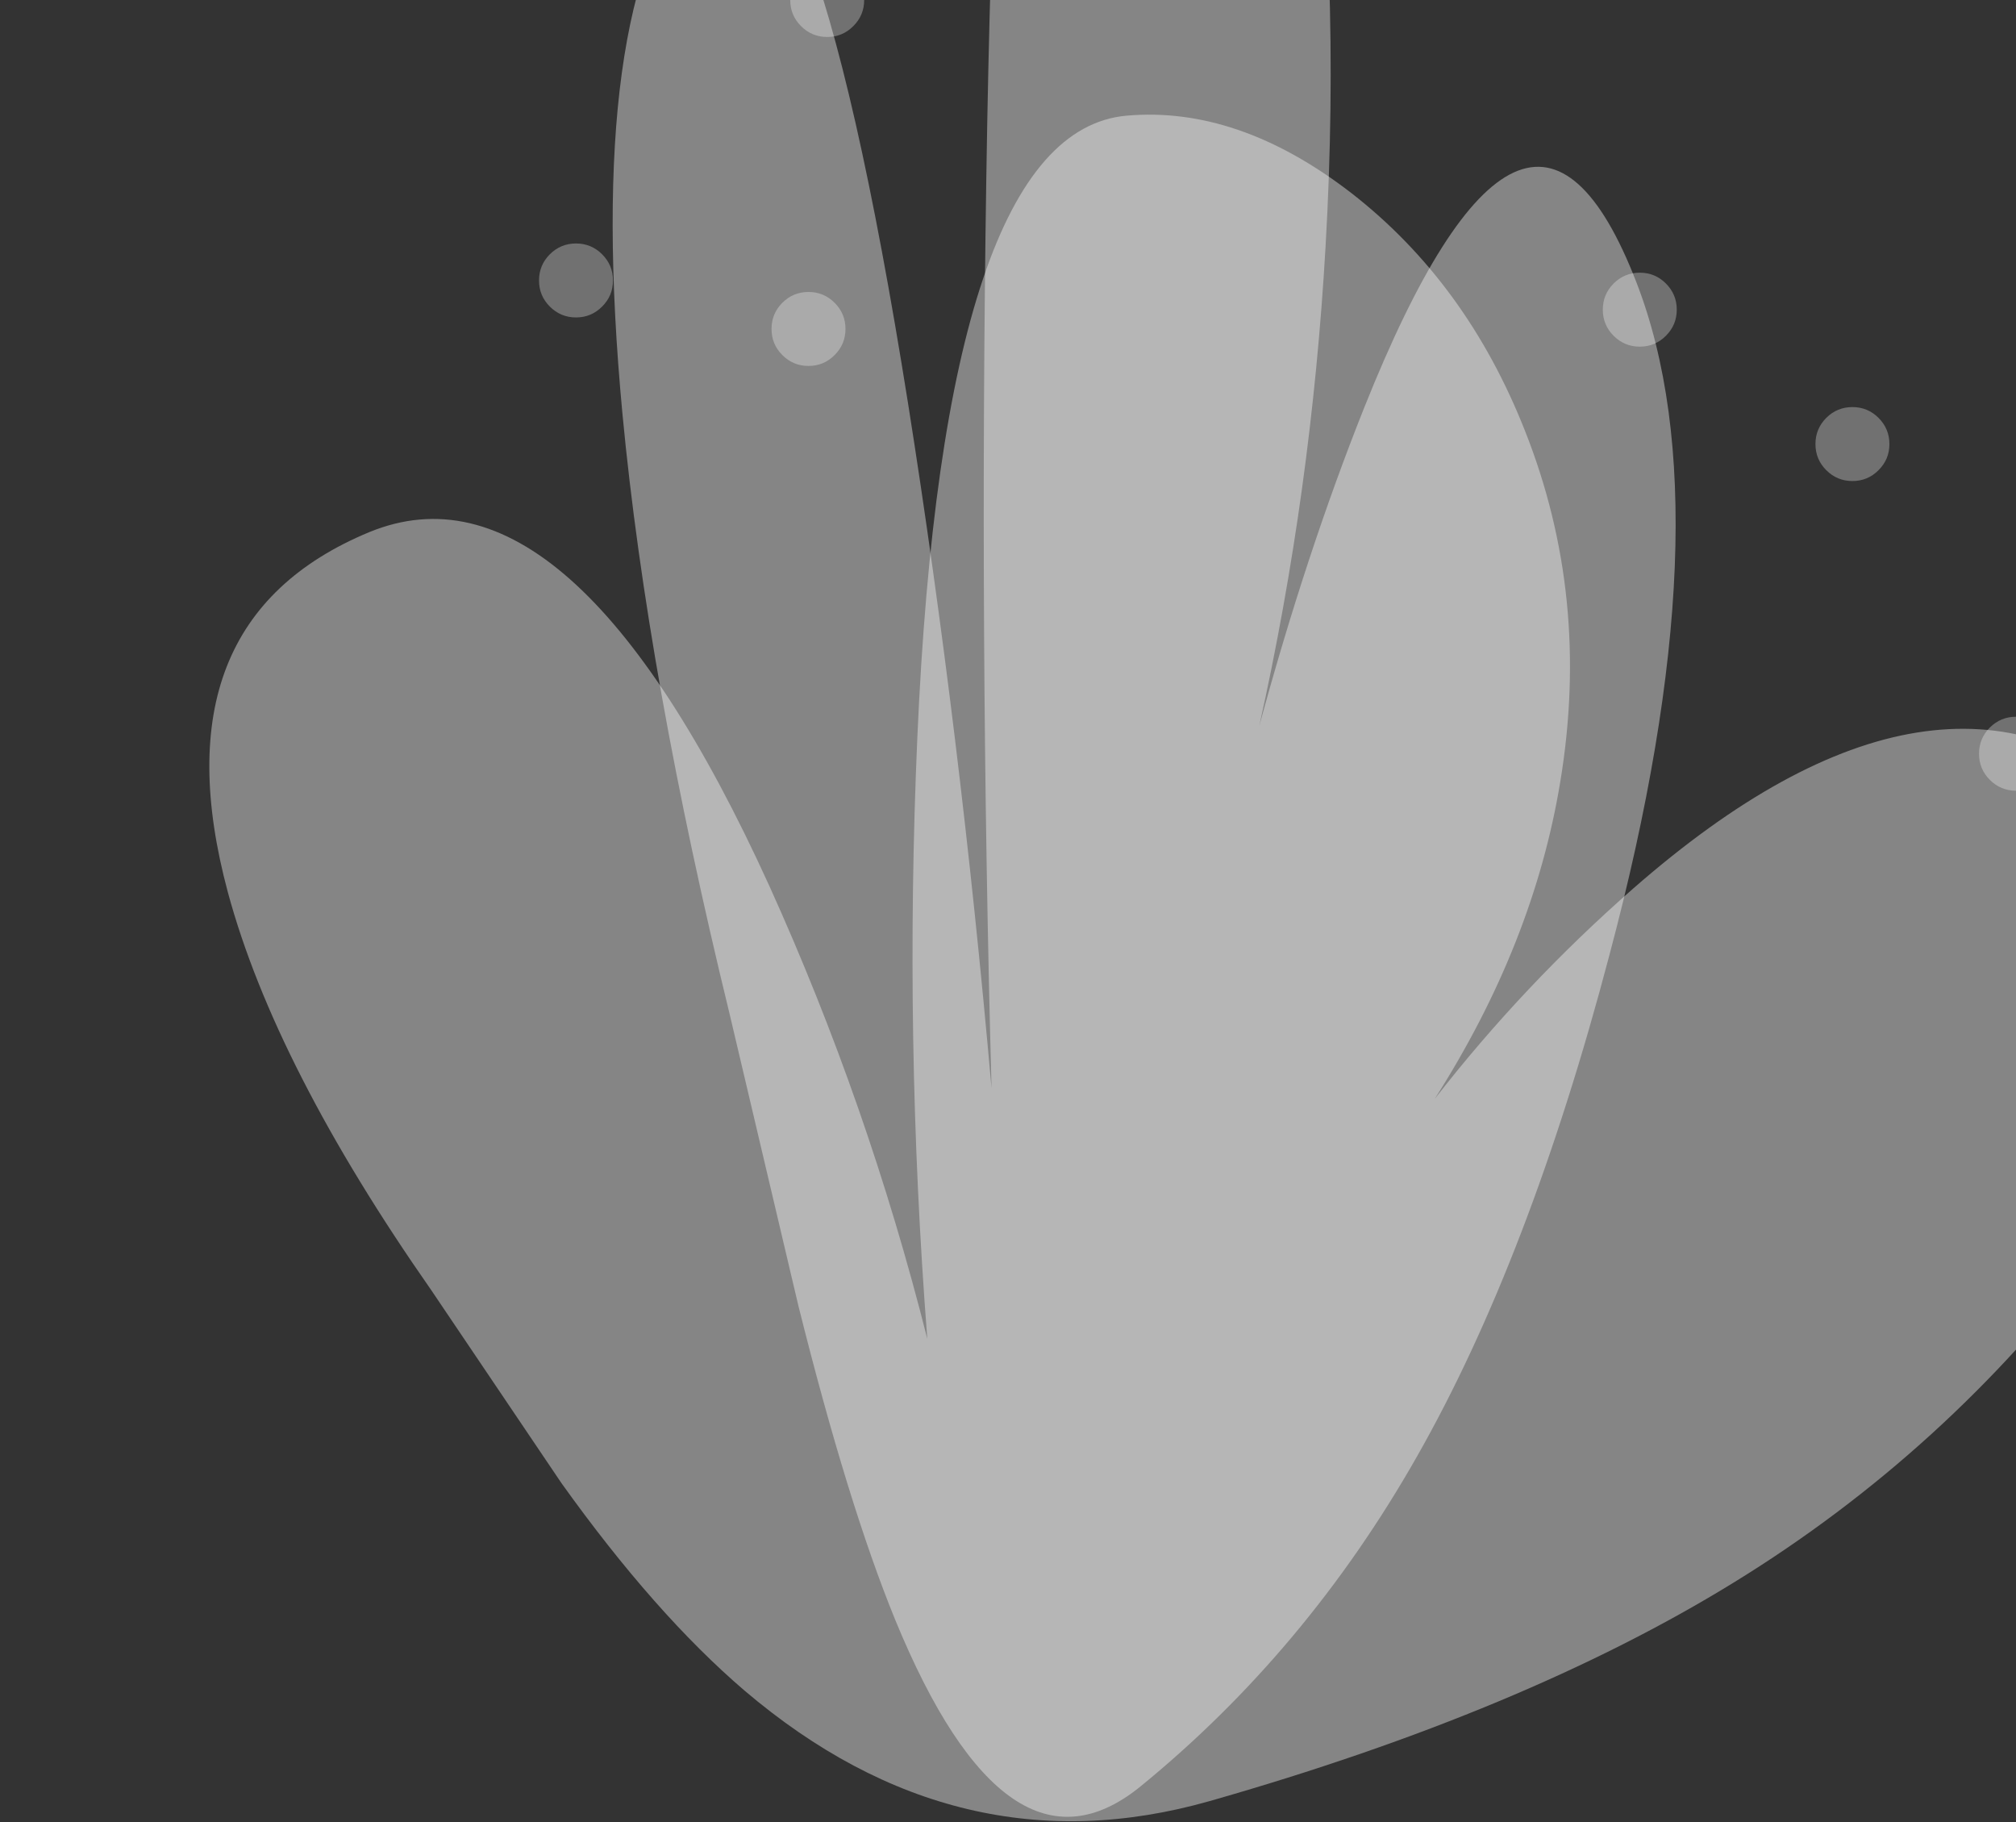 <?xml version="1.0" encoding="UTF-8" standalone="no"?>
<svg xmlns:xlink="http://www.w3.org/1999/xlink" height="155.95px" width="172.55px" xmlns="http://www.w3.org/2000/svg">
  <rect width="100%" height="100%" fill="#333333" stroke="none"/>
  <g transform="matrix(1, 0, 0, 1, 0.0, 41.05)">
    <use height="190.15" transform="matrix(0.6, 0.0, 0.0, 1.16, 52.436, -106.141)" width="151.65" xlink:href="#shape0"/>
    <use height="190.15" transform="matrix(1.137, 0.0, 0.0, 0.768, 17.914, -31.229)" width="151.65" xlink:href="#shape0"/>
    <use height="63.3" transform="matrix(0.1, 0.0, 0.0, 0.1, 155.385, -6.215)" width="63.3" xlink:href="#shape1"/>
    <use height="63.3" transform="matrix(0.1, 0.0, 0.0, 0.1, 137.185, -17.715)" width="63.3" xlink:href="#shape1"/>
    <use height="63.3" transform="matrix(0.1, 0.0, 0.0, 0.1, 169.385, 20.285)" width="63.3" xlink:href="#shape1"/>
    <use height="63.3" transform="matrix(0.1, 0.0, 0.0, 0.1, 66.035, -16.065)" width="63.3" xlink:href="#shape1"/>
    <use height="63.3" transform="matrix(0.1, 0.0, 0.0, 0.1, 67.635, -44.215)" width="63.3" xlink:href="#shape1"/>
    <use height="63.3" transform="matrix(0.1, 0.0, 0.0, 0.1, 46.135, -20.215)" width="63.3" xlink:href="#shape1"/>
  </g>
  <defs>
    <g id="shape0" transform="matrix(1, 0, 0, 1, 75.8, 95.05)">
      <path d="M-6.75 -94.95 Q1.65 -96.05 10.15 -86.35 18.85 -76.35 23.25 -59.8 28.2 -41.3 25.9 -20.75 23.9 -2.7 16.45 14.6 23.15 1.85 31.4 -8.85 54.65 -38.95 70.25 -18.1 83.1 -0.95 66.4 31.5 55.0 53.9 38.95 68.5 23.2 82.85 -0.5 92.85 -19.4 100.8 -35.5 80.55 -42.25 72.0 -49.3 57.4 L-59.1 35.9 Q-70.85 11.0 -74.4 -8.4 -79.9 -38.65 -63.75 -48.55 -48.6 -57.75 -33.65 -9.15 -26.2 15.2 -21.75 41.35 -23.5 8.0 -22.5 -25.7 -20.5 -93.15 -6.75 -94.95" fill="#ffffff" fill-opacity="0.4" fill-rule="evenodd" stroke="none"/>
    </g>
    <g id="shape1" transform="matrix(1, 0, 0, 1, 31.65, 31.65)">
      <path d="M0.0 -31.65 Q13.1 -31.65 22.35 -22.4 31.65 -13.1 31.65 0.0 31.65 13.1 22.35 22.35 13.1 31.65 0.0 31.65 -13.1 31.65 -22.4 22.35 -31.65 13.1 -31.65 0.0 -31.65 -13.1 -22.4 -22.4 -13.1 -31.65 0.0 -31.65" fill="#ffffff" fill-opacity="0.302" fill-rule="evenodd" stroke="none"/>
    </g>
  </defs>
</svg>
